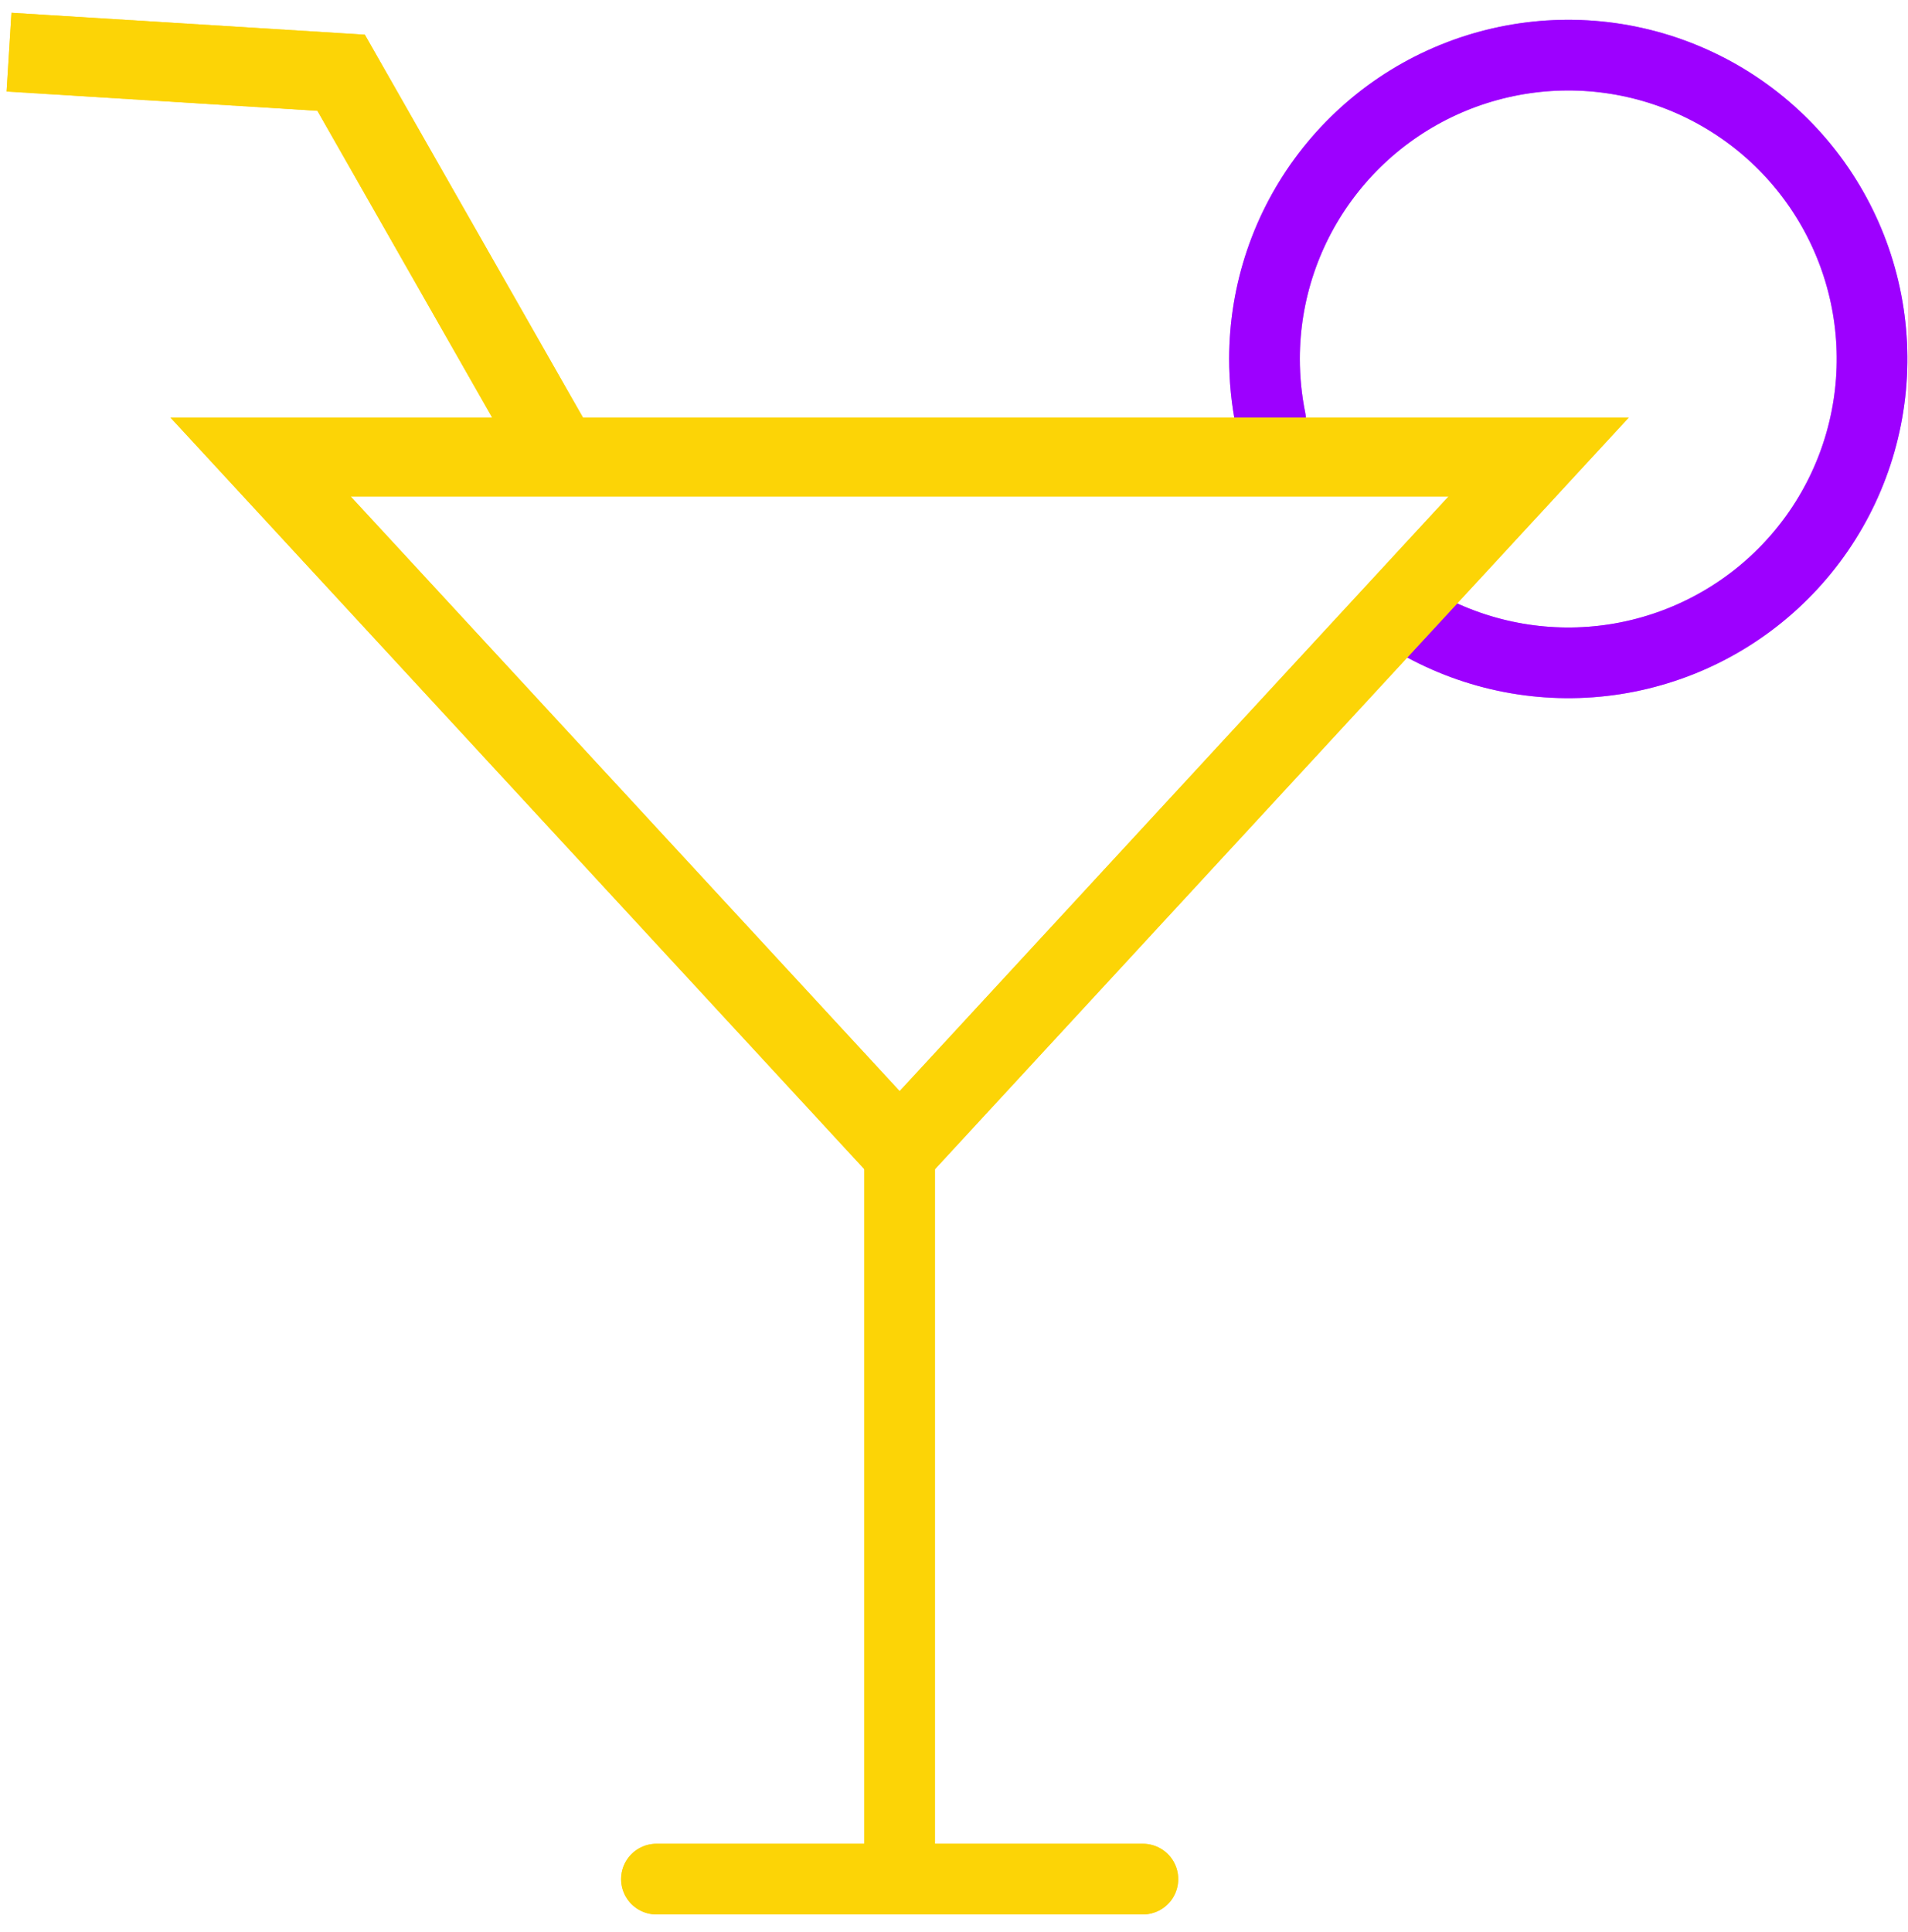 <svg viewBox="0 0 81 82" fill="none" xmlns="http://www.w3.org/2000/svg">
<g opacity="0.6">
<path d="M53.939 17.808C53.768 16.958 53.681 16.092 53.681 15.224C53.684 12.401 54.613 9.657 56.326 7.413C58.039 5.168 60.44 3.548 63.163 2.801C65.885 2.053 68.777 2.219 71.396 3.274C74.014 4.329 76.215 6.213 77.659 8.639C79.103 11.064 79.712 13.897 79.391 16.701C79.07 19.506 77.839 22.128 75.884 24.165C73.93 26.202 71.361 27.542 68.572 27.979C65.783 28.415 62.928 27.924 60.444 26.582" stroke="#9D00FF" stroke-width="3" stroke-linecap="round" stroke-linejoin="round"/>
</g>
<path d="M53.939 17.808C53.768 16.958 53.681 16.092 53.681 15.224C53.684 12.401 54.613 9.657 56.326 7.413C58.039 5.168 60.44 3.548 63.163 2.801C65.885 2.053 68.777 2.219 71.396 3.274C74.014 4.329 76.215 6.213 77.659 8.639C79.103 11.064 79.712 13.897 79.391 16.701C79.07 19.506 77.839 22.128 75.884 24.165C73.93 26.202 71.361 27.542 68.572 27.979C65.783 28.415 62.928 27.924 60.444 26.582" stroke="#9D00FF" stroke-width="3" stroke-linecap="round" stroke-linejoin="round"/>
<g opacity="0.81">
<path d="M27.867 79.759H48.519" stroke="#FCD406" stroke-width="3" stroke-linecap="round" stroke-linejoin="round"/>
<path d="M38.193 79.758V48.782" stroke="#FCD406" stroke-width="3" stroke-linecap="round" stroke-linejoin="round"/>
<path d="M2.157 0.646L0.486 0.542L0.279 3.884L1.95 3.988L2.157 0.646ZM14.481 3.087L15.936 2.258L15.488 1.472L14.585 1.416L14.481 3.087ZM22.01 19.682C22.468 20.485 23.491 20.765 24.294 20.308C25.098 19.85 25.378 18.827 24.92 18.024L22.01 19.682ZM1.95 3.988L14.378 4.759L14.585 1.416L2.157 0.646L1.95 3.988ZM13.026 3.916L22.01 19.682L24.92 18.024L15.936 2.258L13.026 3.916Z" fill="#FCD406"/>
<path d="M65.319 19.399L66.55 20.535L69.144 17.725H65.319V19.399ZM11.063 19.399V17.725H7.238L9.833 20.535L11.063 19.399ZM38.193 48.782L36.963 49.918C37.28 50.261 37.726 50.456 38.193 50.456C38.66 50.456 39.106 50.261 39.423 49.918L38.193 48.782ZM9.833 20.535L36.963 49.918L39.423 47.646L12.293 18.263L9.833 20.535ZM65.319 17.725H11.063V21.073H65.319V17.725ZM64.089 18.263L36.963 47.646L39.423 49.918L66.55 20.535L64.089 18.263Z" fill="#FCD406"/>
</g>
<path d="M27.867 79.759H48.519" stroke="#FCD406" stroke-width="3" stroke-linecap="round" stroke-linejoin="round"/>
<path d="M38.193 79.758V48.782" stroke="#FCD406" stroke-width="3" stroke-linecap="round" stroke-linejoin="round"/>
<path d="M2.157 0.646L0.486 0.542L0.279 3.884L1.95 3.988L2.157 0.646ZM14.481 3.087L15.936 2.258L15.488 1.472L14.585 1.416L14.481 3.087ZM22.01 19.682C22.468 20.485 23.491 20.765 24.294 20.308C25.098 19.85 25.378 18.827 24.92 18.024L22.01 19.682ZM1.95 3.988L14.378 4.759L14.585 1.416L2.157 0.646L1.95 3.988ZM13.026 3.916L22.01 19.682L24.92 18.024L15.936 2.258L13.026 3.916Z" fill="#FCD406"/>
<path d="M65.319 19.399L66.55 20.535L69.144 17.725H65.319V19.399ZM11.063 19.399V17.725H7.238L9.833 20.535L11.063 19.399ZM38.193 48.782L36.963 49.918C37.28 50.261 37.726 50.456 38.193 50.456C38.66 50.456 39.106 50.261 39.423 49.918L38.193 48.782ZM9.833 20.535L36.963 49.918L39.423 47.646L12.293 18.263L9.833 20.535ZM65.319 17.725H11.063V21.073H65.319V17.725ZM64.089 18.263L36.963 47.646L39.423 49.918L66.55 20.535L64.089 18.263Z" fill="#FCD406"/>
</svg>
